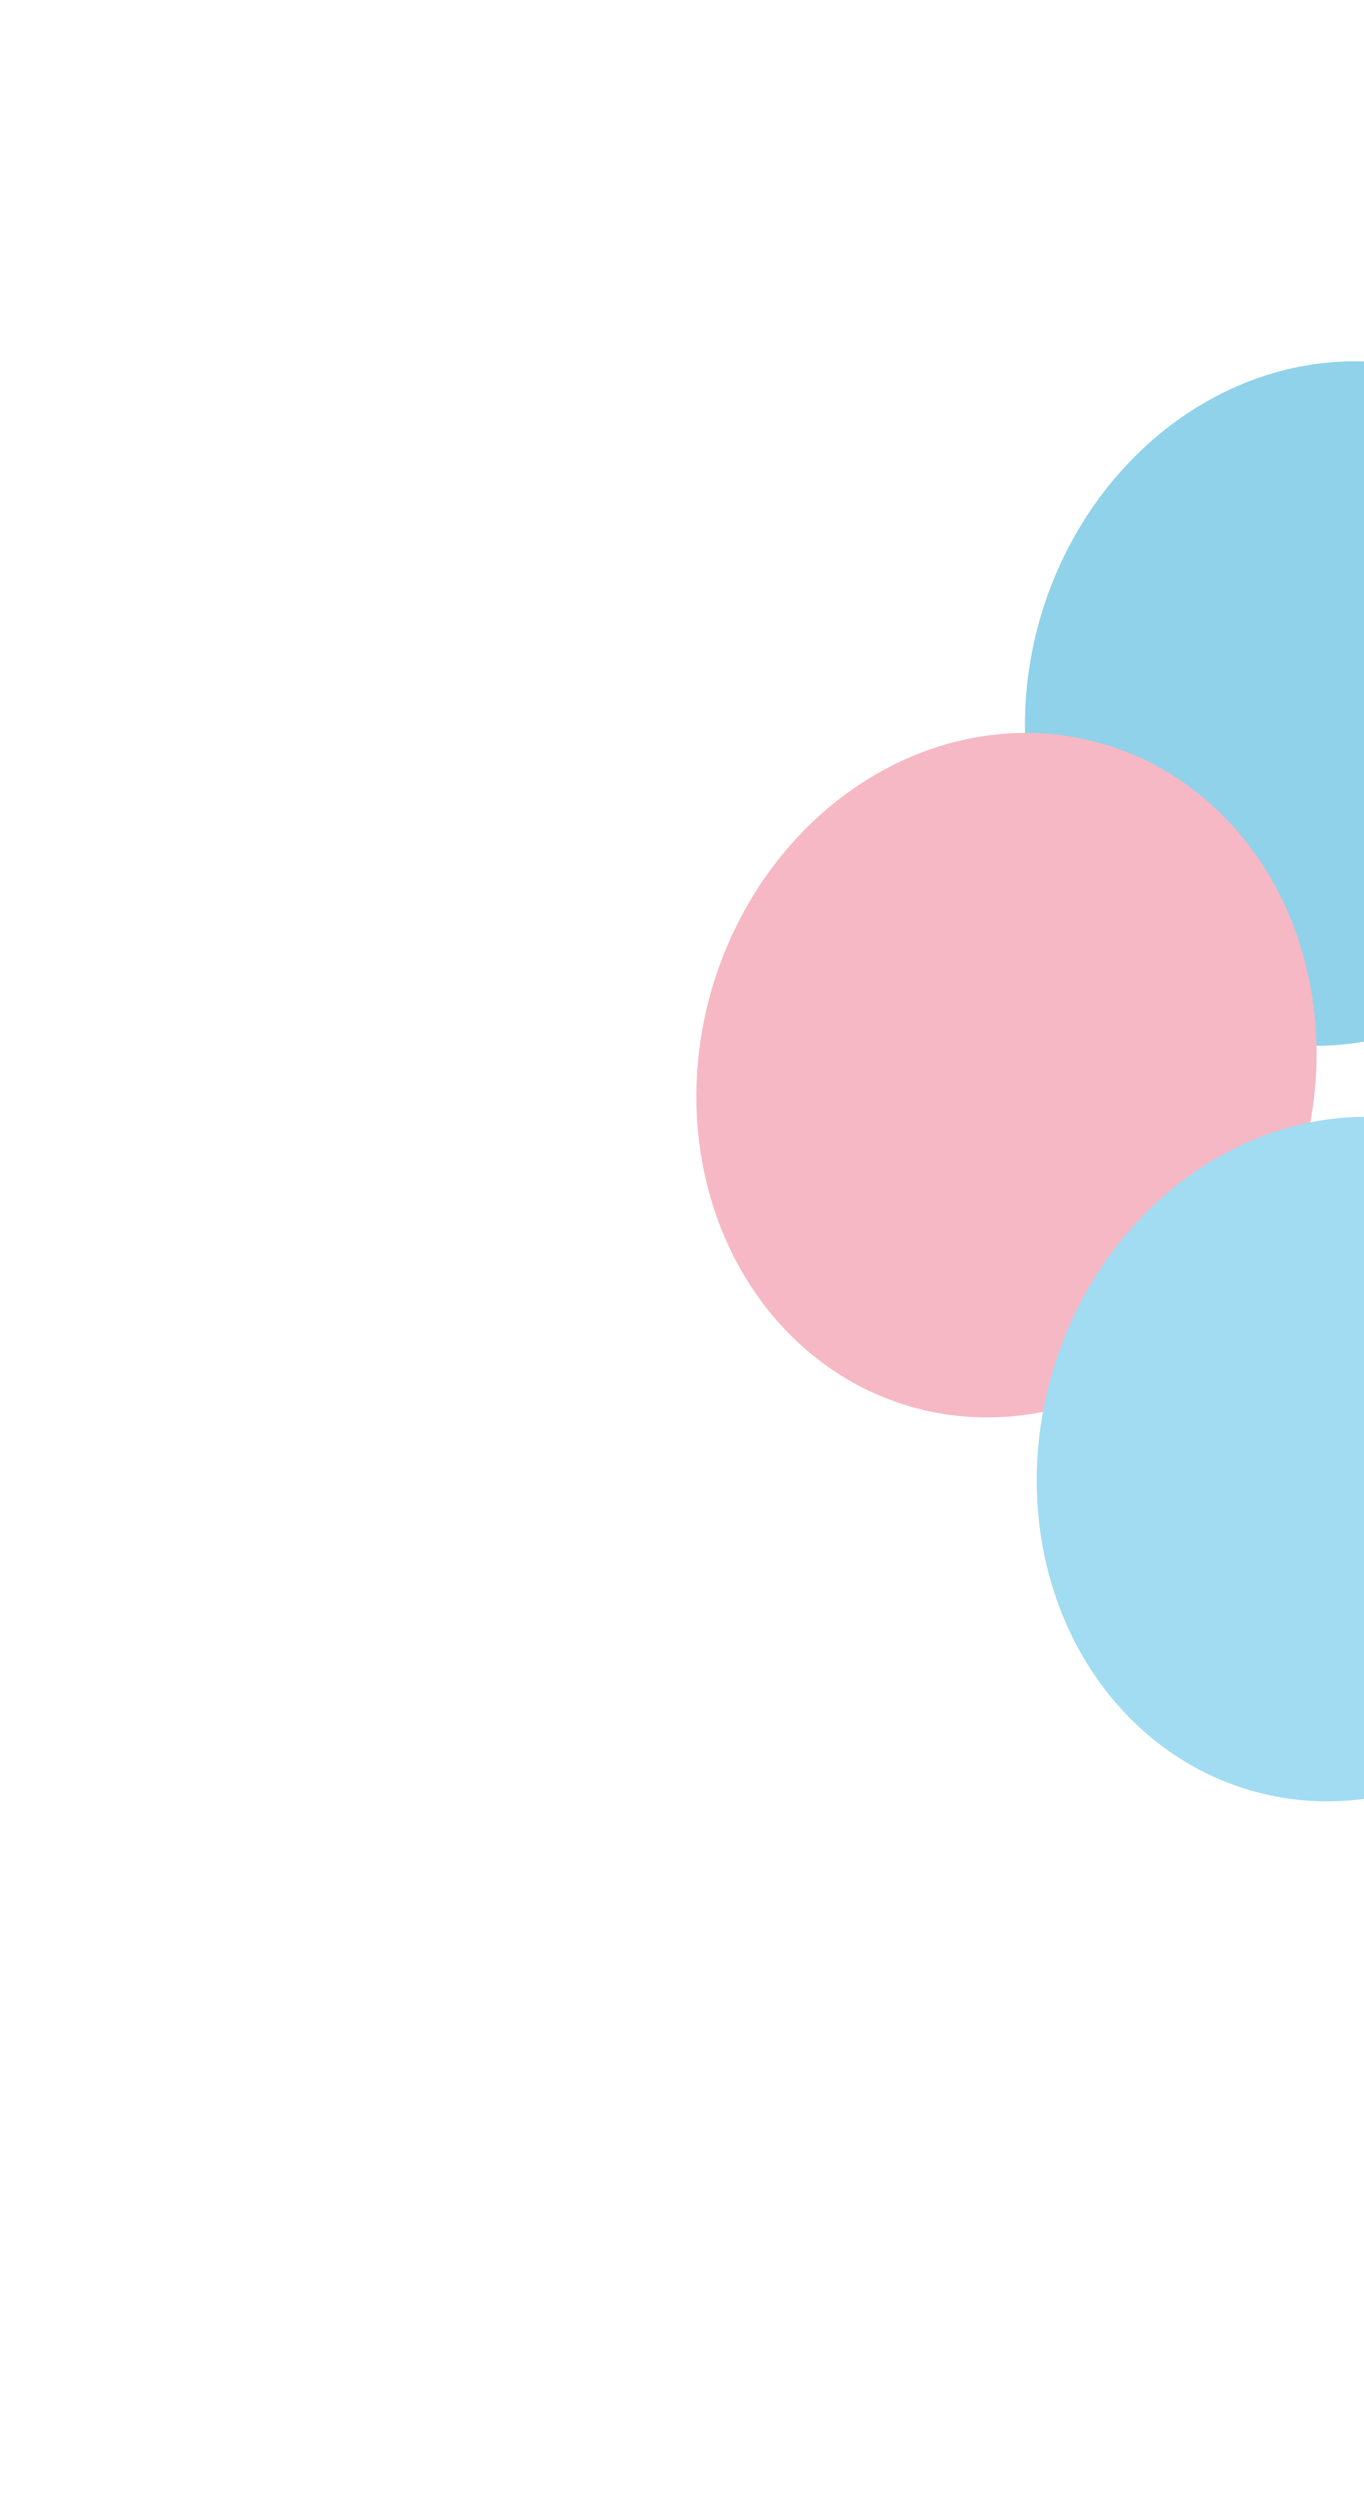 <svg width="433" height="793" viewBox="0 0 433 793" fill="none" xmlns="http://www.w3.org/2000/svg">
<g opacity="0.5">
<g filter="url(#filter0_f_130_138)">
<ellipse rx="109.464" ry="97.45" transform="matrix(-0.28 0.96 0.96 0.28 423.812 223.194)" fill="#20A5D6"/>
</g>
<g filter="url(#filter1_f_130_138)">
<ellipse rx="109.464" ry="97.45" transform="matrix(-0.28 0.96 0.96 0.28 319.508 341.075)" fill="#EE718A"/>
</g>
<g filter="url(#filter2_f_130_138)">
<ellipse rx="109.464" ry="97.45" transform="matrix(-0.28 0.96 0.96 0.28 427.555 462.867)" fill="#43BAE7"/>
</g>
</g>
<defs>
<filter id="filter0_f_130_138" x="104.484" y="-106.255" width="638.657" height="658.898" filterUnits="userSpaceOnUse" color-interpolation-filters="sRGB">
<feFlood flood-opacity="0" result="BackgroundImageFix"/>
<feBlend mode="normal" in="SourceGraphic" in2="BackgroundImageFix" result="shape"/>
<feGaussianBlur stdDeviation="110.427" result="effect1_foregroundBlur_130_138"/>
</filter>
<filter id="filter1_f_130_138" x="0.18" y="11.626" width="638.657" height="658.898" filterUnits="userSpaceOnUse" color-interpolation-filters="sRGB">
<feFlood flood-opacity="0" result="BackgroundImageFix"/>
<feBlend mode="normal" in="SourceGraphic" in2="BackgroundImageFix" result="shape"/>
<feGaussianBlur stdDeviation="110.427" result="effect1_foregroundBlur_130_138"/>
</filter>
<filter id="filter2_f_130_138" x="108.227" y="133.418" width="638.657" height="658.898" filterUnits="userSpaceOnUse" color-interpolation-filters="sRGB">
<feFlood flood-opacity="0" result="BackgroundImageFix"/>
<feBlend mode="normal" in="SourceGraphic" in2="BackgroundImageFix" result="shape"/>
<feGaussianBlur stdDeviation="110.427" result="effect1_foregroundBlur_130_138"/>
</filter>
</defs>
</svg>
